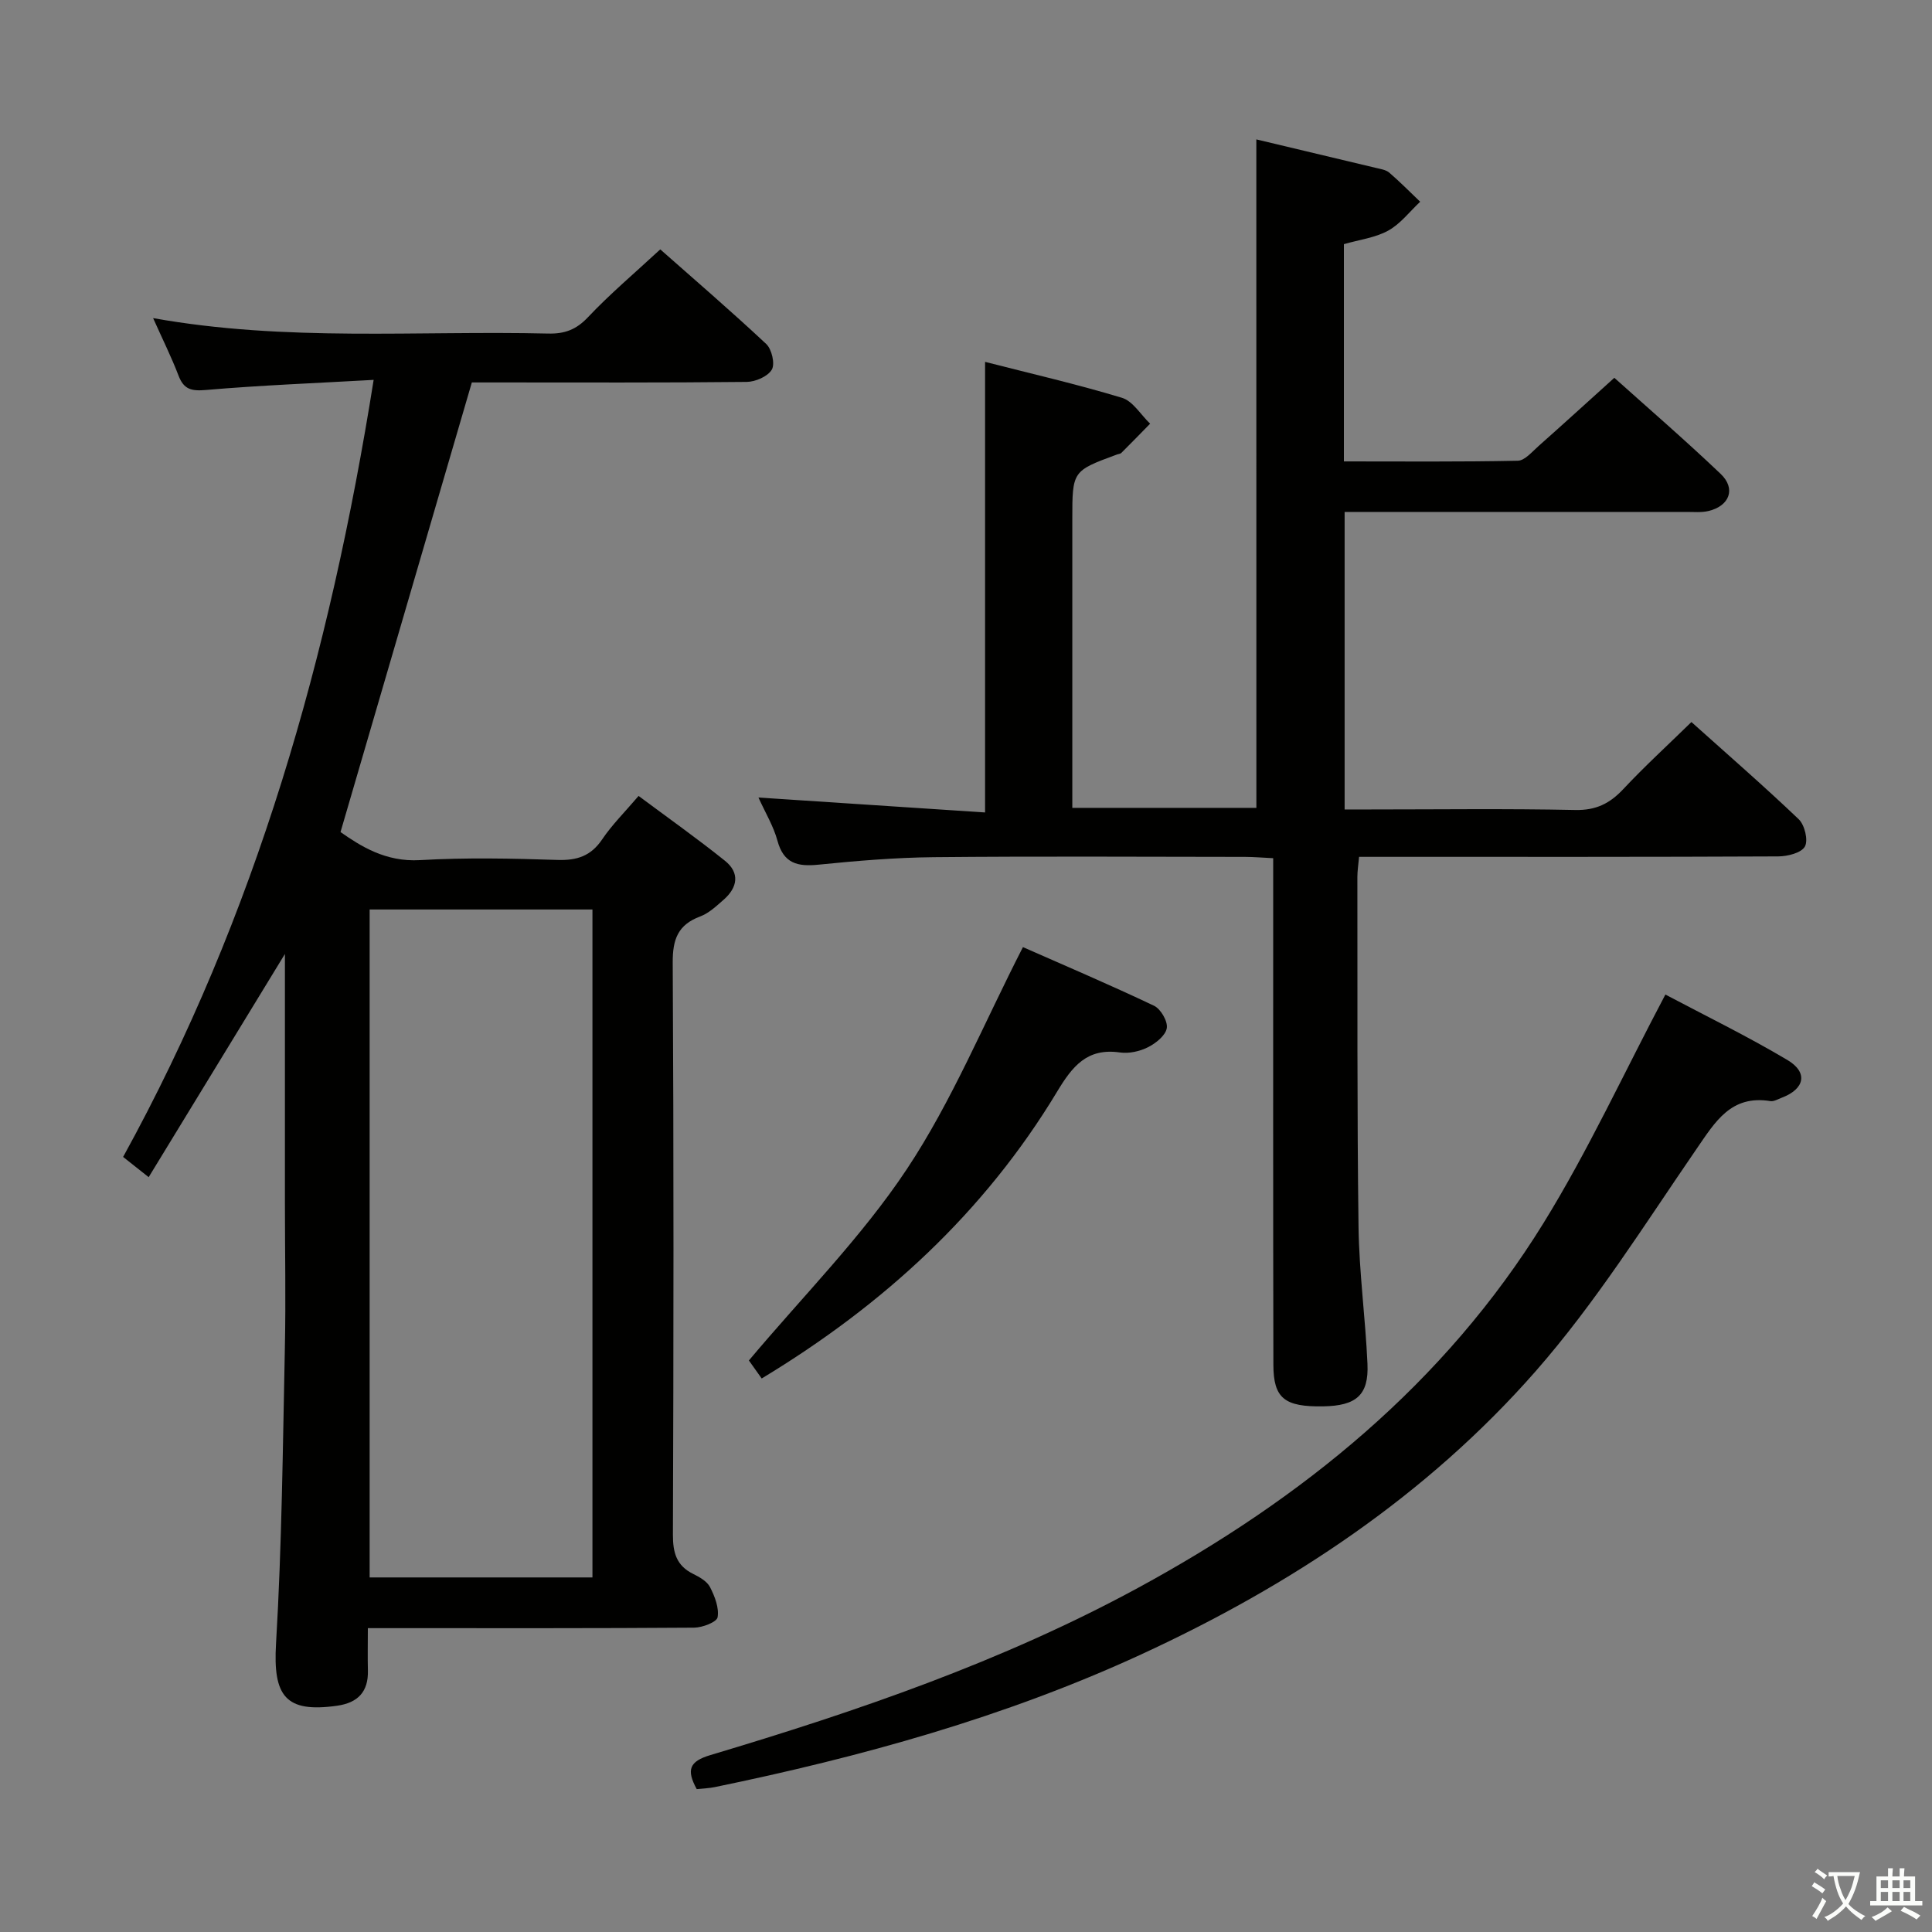 <svg enable-background="new 0 0 400 400" viewBox="0 0 400 400" xmlns="http://www.w3.org/2000/svg"><rect x="0" y="0" width="400" height="400" fill="#808080" stroke="none"/><path d="m377.9 391.2c-.2.3-.4.5-.6.8-.7-.6-1.4-1-2.2-1.5.2-.3.4-.5.5-.8.6.4 1.4.8 2.3 1.5zm-1.8 6.1c-.2-.2-.5-.4-.9-.6.4-.6.8-1.2 1.2-1.9s.7-1.3.9-1.9c.3.3.5.5.8.7-.7 1.3-1.4 2.6-2 3.7zm2.2-9c-.3.3-.5.5-.6.8-.6-.6-1.3-1.1-2-1.5.3-.3.5-.5.6-.7.6.5 1.3.9 2 1.4zm.3.2v-.9h2 4.5c-.3 1.3-.6 2.5-1 3.6s-.9 2.1-1.4 3c.4.5 1 1 1.6 1.4s1.2.8 1.9 1.1c-.3.2-.5.4-.8.8-.4-.3-1-.7-1.6-1.2s-1.2-1.1-1.6-1.6c-.5.6-1.1 1.1-1.7 1.6s-1.4.9-2.1 1.4c-.1-.3-.3-.5-.7-.8.6-.2 1.2-.5 1.9-1s1.4-1.1 2-1.8c-.5-.8-.9-1.6-1.2-2.5s-.6-2-.8-3.2c-.4.1-.7.1-1 .1zm2.5 2.7c.3 1 .7 1.7 1 2.2.3-.5.6-1.1 1-2s.6-1.9.9-3h-3.2-.4c.1.9.3 1.8.7 2.8z" fill="#fbfcfa"/><path d="m396.5 388.5v1.5 3.6h1.5v.9c-.4 0-1 0-1.7 0h-7.9c-.5 0-.9 0-1.2 0v-.9h1.3v-3.5c0-.7 0-1.2 0-1.6h2.4c0-.8 0-1.4 0-1.7h1c0 .3-.1.8-.1 1.7h1.5c0-.8 0-1.4 0-1.7h1c0 .3-.1.9-.1 1.7zm-8.2 9.2c-.2-.3-.5-.5-.8-.8.8-.3 1.4-.6 1.9-.9s1-.7 1.4-1.1c.3.3.6.5.9.8-1.6 1-2.8 1.6-3.4 2zm2.6-6.8v-1.6h-1.5v1.6zm0 2.7v-1.9h-1.5v1.9zm2.4-2.7v-1.6h-1.5v1.6zm0 2.7v-1.9h-1.5v1.9zm.2 2 .7-.8c.4.2.9.5 1.6.8s1.3.7 1.8 1c-.3.3-.5.5-.8.8-.4-.3-1.5-1-3.3-1.8zm2-4.7v-1.6h-1.4v1.6zm0 2.7v-1.9h-1.4v1.9z" fill="#fbfcfa"/><g fill="#010100"><path d="m77.36 78.65c-12.22.69-23.48 1.12-34.7 2.09-3.02.26-4.6-.09-5.7-2.98-1.46-3.82-3.3-7.51-5.26-11.9 27.58 4.95 54.74 2.55 81.8 3.2 3.41.08 5.81-.81 8.23-3.38 4.56-4.83 9.66-9.13 14.97-14.05 6.89 6.09 14.56 12.68 21.94 19.59 1.15 1.08 1.85 4.11 1.16 5.3-.83 1.42-3.38 2.53-5.2 2.55-17.32.19-34.65.11-51.98.11-1.82 0-3.64 0-4.93 0-9.07 31.07-18.03 61.74-27.19 93.09 4.16 2.9 9.31 6.22 16.44 5.81 9.46-.55 18.99-.35 28.48-.04 4.06.13 6.93-.81 9.26-4.27 2.03-3.01 4.66-5.61 7.53-8.98 6.07 4.52 12.12 8.8 17.89 13.43 3.12 2.5 2.62 5.53-.29 8.07-1.49 1.3-3.04 2.78-4.84 3.45-4.61 1.72-5.72 4.73-5.69 9.55.22 39.48.18 78.97.04 118.45-.01 3.72.72 6.41 4.19 8.12 1.32.65 2.87 1.53 3.49 2.73.98 1.91 1.91 4.29 1.57 6.25-.18 1-3.15 2.14-4.87 2.15-20.49.15-40.98.1-61.48.1-1.8 0-3.6 0-6.06 0 0 3.21-.06 5.98.01 8.75.12 4.46-2.11 6.72-6.42 7.32-10.66 1.5-13.25-2.01-12.6-12.88 1.21-20.38 1.4-40.83 1.83-61.26.21-9.99.01-19.99.01-29.99-.01-16.96 0-33.92 0-51.52-9.53 15.62-18.71 30.64-28.21 46.21-2.38-1.88-3.73-2.96-5.29-4.19 27.54-50.04 42.77-103.7 51.87-160.88zm45.3 109.65c-15.49 0-30.71 0-46.13 0v138.29h46.13c0-46.23 0-92.11 0-138.29z"/><path d="m260.11 28.86c8.31 1.98 16.53 3.93 24.75 5.9.96.23 2.08.39 2.77.98 2.22 1.91 4.28 4 6.4 6.03-2.18 2.04-4.08 4.58-6.62 5.98-2.68 1.48-5.96 1.87-9.17 2.8v44.98c12.09 0 24.05.11 36-.14 1.46-.03 2.97-1.87 4.31-3.05 5.09-4.51 10.12-9.1 15.68-14.12 6.8 6.1 14.58 12.82 22.01 19.89 3.21 3.05 1.86 6.65-2.53 7.69-1.43.34-2.98.19-4.48.19-23.48.01-46.97.01-70.84.01v61.59h5.25c14.17 0 28.33-.19 42.49.11 4.28.09 7.15-1.33 9.95-4.32 4.41-4.71 9.18-9.07 14.11-13.89 7.49 6.72 15.01 13.25 22.21 20.12 1.24 1.18 2.01 4.37 1.28 5.66-.75 1.33-3.6 2.03-5.53 2.04-26.83.13-53.66.09-80.49.09-1.98 0-3.95 0-6.28 0-.14 1.63-.35 2.89-.35 4.15.04 24.16-.08 48.33.24 72.49.13 9.45 1.43 18.89 1.85 28.35.29 6.44-2.31 8.67-9.18 8.78-7.97.13-10.29-1.65-10.3-8.61-.07-32.83-.04-65.66-.04-98.49 0-1.97 0-3.93 0-6.39-2.23-.11-4-.26-5.77-.27-21.5-.02-43-.15-64.49.06-7.96.08-15.94.75-23.87 1.55-4.34.44-7.23-.23-8.51-4.97-.81-2.99-2.49-5.75-3.93-8.93 15.78 1.04 31.22 2.05 46.92 3.09 0-31.58 0-62.1 0-93.29 9.28 2.38 18.91 4.59 28.34 7.44 2.27.69 3.9 3.52 5.83 5.36-1.98 2.02-3.95 4.05-5.96 6.05-.21.21-.62.22-.93.34-9.22 3.4-9.22 3.4-9.22 13.44v53.99 5.72h38.11c-.01-45.9-.01-91.77-.01-138.4z"/><path d="m144.25 370.42c-2.17-3.98-1.56-5.74 2.83-7.05 30.43-9.09 60.46-19.38 88.48-34.59 34-18.46 63.49-42.32 84.04-75.61 9.22-14.94 16.61-31.01 25.2-47.26 8.19 4.34 16.93 8.6 25.26 13.55 4.36 2.59 3.58 6.02-1.19 7.82-.77.29-1.62.81-2.34.69-8.15-1.31-11.39 4.25-15.29 9.92-10.74 15.62-20.88 31.85-33.32 46.03-22.56 25.7-50.72 44.36-81.72 58.64-28.21 12.99-57.94 21.2-88.26 27.45-1.14.23-2.31.26-3.69.41z"/><path d="m157.7 285.4c-1.28-1.81-2.24-3.15-2.65-3.73 11.17-13.31 23.36-25.54 32.72-39.64 9.35-14.09 15.88-30.06 24.02-45.94 8.25 3.64 17.79 7.7 27.14 12.14 1.39.66 2.88 3.24 2.64 4.64-.26 1.53-2.27 3.13-3.9 3.95-1.71.86-3.94 1.35-5.81 1.08-6.79-.97-9.82 2.84-13 8.12-15.06 24.98-35.92 44.13-61.16 59.38z"/></g></svg>